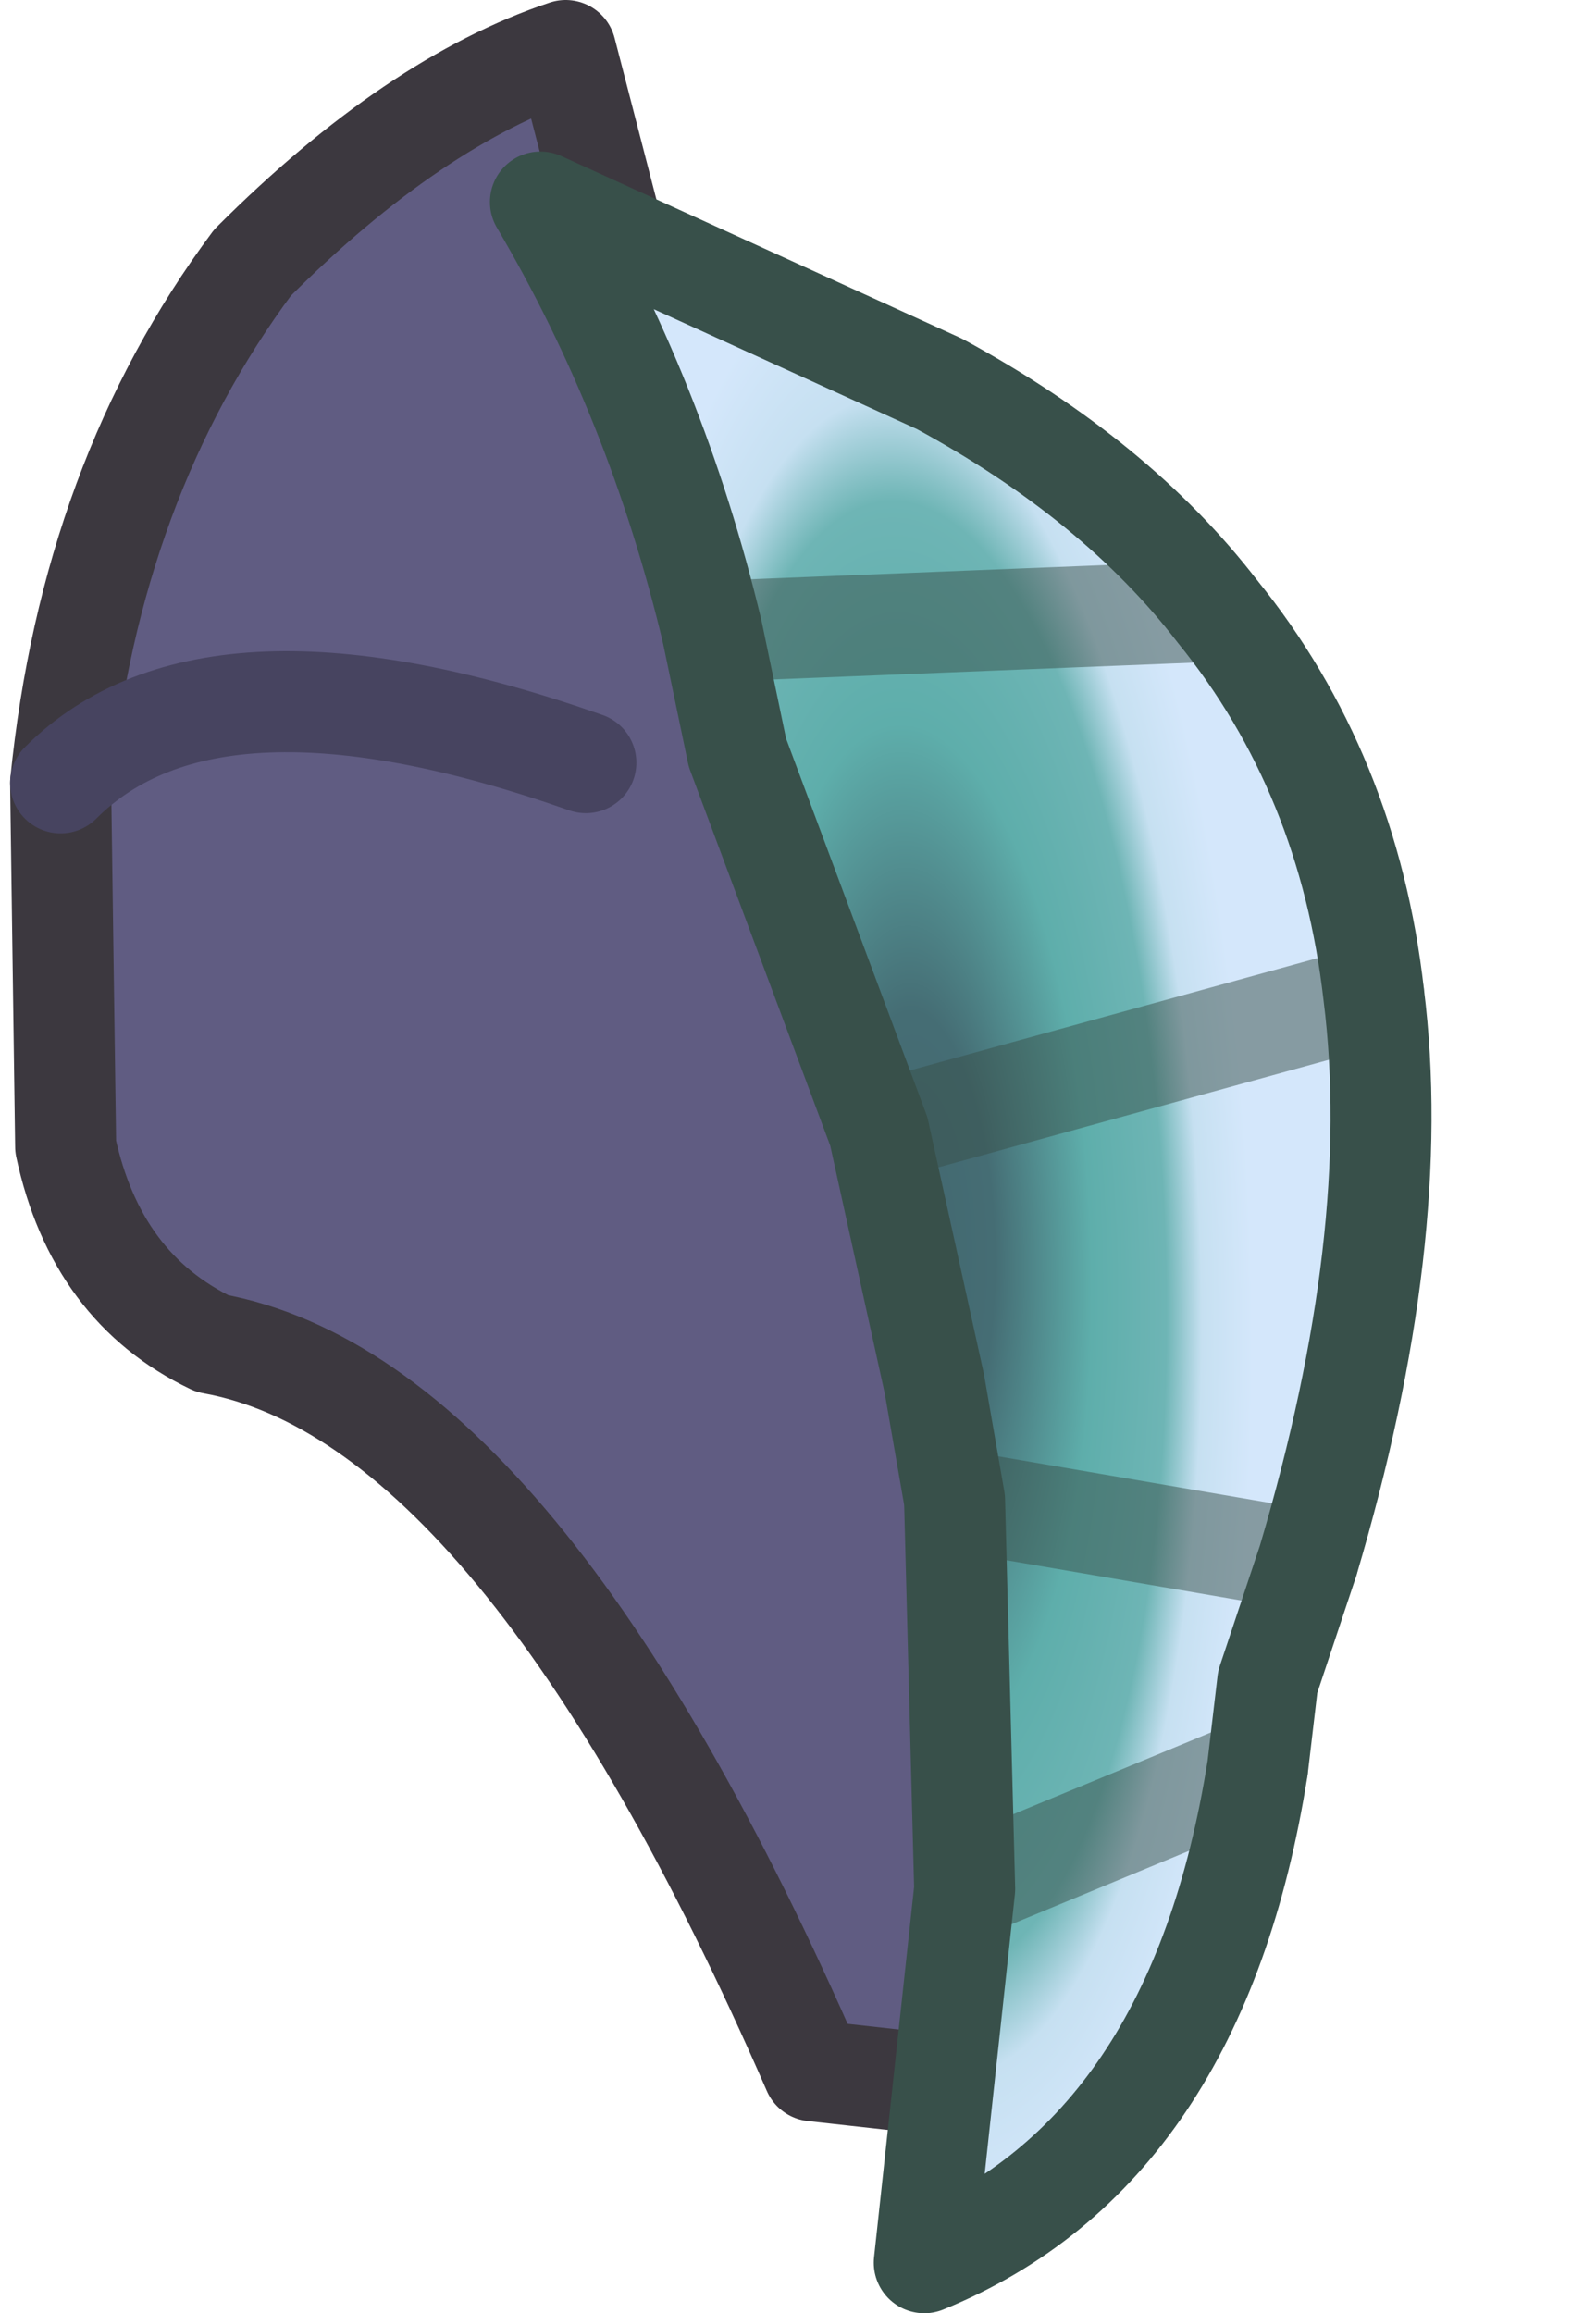 <?xml version="1.0" encoding="UTF-8" standalone="no"?>
<svg xmlns:ffdec="https://www.free-decompiler.com/flash" xmlns:xlink="http://www.w3.org/1999/xlink" ffdec:objectType="shape" height="22.9px" width="15.8px" xmlns="http://www.w3.org/2000/svg">
  <g transform="matrix(1.0, 0.0, 0.0, 1.0, 8.05, 5.7)">
    <path d="M-3.8 -1.55 L-5.55 -3.1 -3.8 -1.55 M-7.45 2.05 Q-7.15 -0.95 -5.55 -3.1 -3.95 -4.7 -2.45 -5.2 L-1.35 -0.95 Q3.75 6.2 1.35 14.95 L0.0 14.8 Q-2.9 8.15 -5.95 7.6 -7.1 7.05 -7.4 5.65 L-7.45 2.05 Q-5.95 0.55 -2.25 1.85 -5.95 0.55 -7.45 2.05 M-5.7 4.75 L-7.4 5.65 -5.7 4.75 M-5.0 6.05 L-5.95 7.6 -5.0 6.05" fill="#605c82" fill-rule="evenodd" stroke="none"/>
    <path d="M-5.95 7.6 Q-2.9 8.15 0.0 14.8 L1.35 14.95 Q3.75 6.2 -1.35 -0.95 L-2.45 -5.2 Q-3.95 -4.7 -5.55 -3.1 -7.15 -0.95 -7.45 2.05 L-7.4 5.65 Q-7.1 7.05 -5.95 7.6" fill="none" stroke="#3c383f" stroke-linecap="round" stroke-linejoin="round" stroke-width="1.0"/>
    <path d="M-5.55 -3.1 L-3.8 -1.55 M-7.4 5.65 L-5.7 4.75 M-5.95 7.6 L-5.0 6.05" fill="none" stroke="#ff0000" stroke-linecap="round" stroke-linejoin="round" stroke-opacity="0.0" stroke-width="1.0"/>
    <path d="M-7.45 2.05 Q-5.95 0.55 -2.25 1.85" fill="none" stroke="#474460" stroke-linecap="round" stroke-linejoin="round" stroke-width="1.0"/>
    <path d="M4.9 9.75 L1.4 9.15 4.9 9.75 4.5 10.95 4.4 11.8 1.5 13.0 4.4 11.8 Q3.8 15.6 1.1 16.7 L1.5 13.0 1.4 9.15 1.2 8.0 0.65 5.5 5.55 4.15 0.65 5.5 -0.75 1.75 -1.0 0.55 Q-1.55 -1.75 -2.7 -3.7 L1.25 -1.9 Q3.0 -0.95 4.0 0.35 5.3 1.95 5.55 4.15 5.85 6.55 4.9 9.75 M-1.0 0.55 L4.0 0.35 -1.0 0.55" fill="url(#gradient0)" fill-rule="evenodd" stroke="none"/>
    <path d="M1.25 -1.9 L2.5 -4.2 M7.25 11.75 L4.5 10.95 M-2.3 2.0 L-0.75 1.75 M-0.7 8.6 L1.2 8.0" fill="none" stroke="#ff0000" stroke-linecap="round" stroke-linejoin="round" stroke-opacity="0.0" stroke-width="1.0"/>
    <path d="M1.4 9.15 L4.9 9.75 M5.55 4.15 L0.65 5.5 M1.5 13.0 L4.4 11.8 M4.0 0.35 L-1.0 0.55" fill="none" stroke="#38504a" stroke-linecap="round" stroke-linejoin="round" stroke-opacity="0.502" stroke-width="1.0"/>
    <path d="M4.9 9.75 Q5.85 6.55 5.55 4.15 5.3 1.95 4.0 0.35 3.0 -0.95 1.25 -1.9 L-2.7 -3.7 Q-1.55 -1.75 -1.0 0.55 L-0.75 1.75 0.65 5.5 1.2 8.0 1.4 9.15 1.5 13.0 1.1 16.7 Q3.8 15.6 4.4 11.8 L4.5 10.95 4.9 9.75 Z" fill="none" stroke="#38504a" stroke-linecap="round" stroke-linejoin="round" stroke-width="1.0"/>
  </g>
  <defs>
    <radialGradient cx="0" cy="0" gradientTransform="matrix(0.004, -2.0E-4, 5.0E-4, 0.012, 1.05, 6.55)" gradientUnits="userSpaceOnUse" id="gradient0" r="819.2" spreadMethod="pad">
      <stop offset="0.0" stop-color="#436870"/>
      <stop offset="0.227" stop-color="#456d74"/>
      <stop offset="0.518" stop-color="#5eaeab"/>
      <stop offset="0.741" stop-color="#6eb5b5"/>
      <stop offset="0.847" stop-color="#c6e0f1"/>
      <stop offset="1.0" stop-color="#d4e7fb"/>
    </radialGradient>
  </defs>
</svg>
